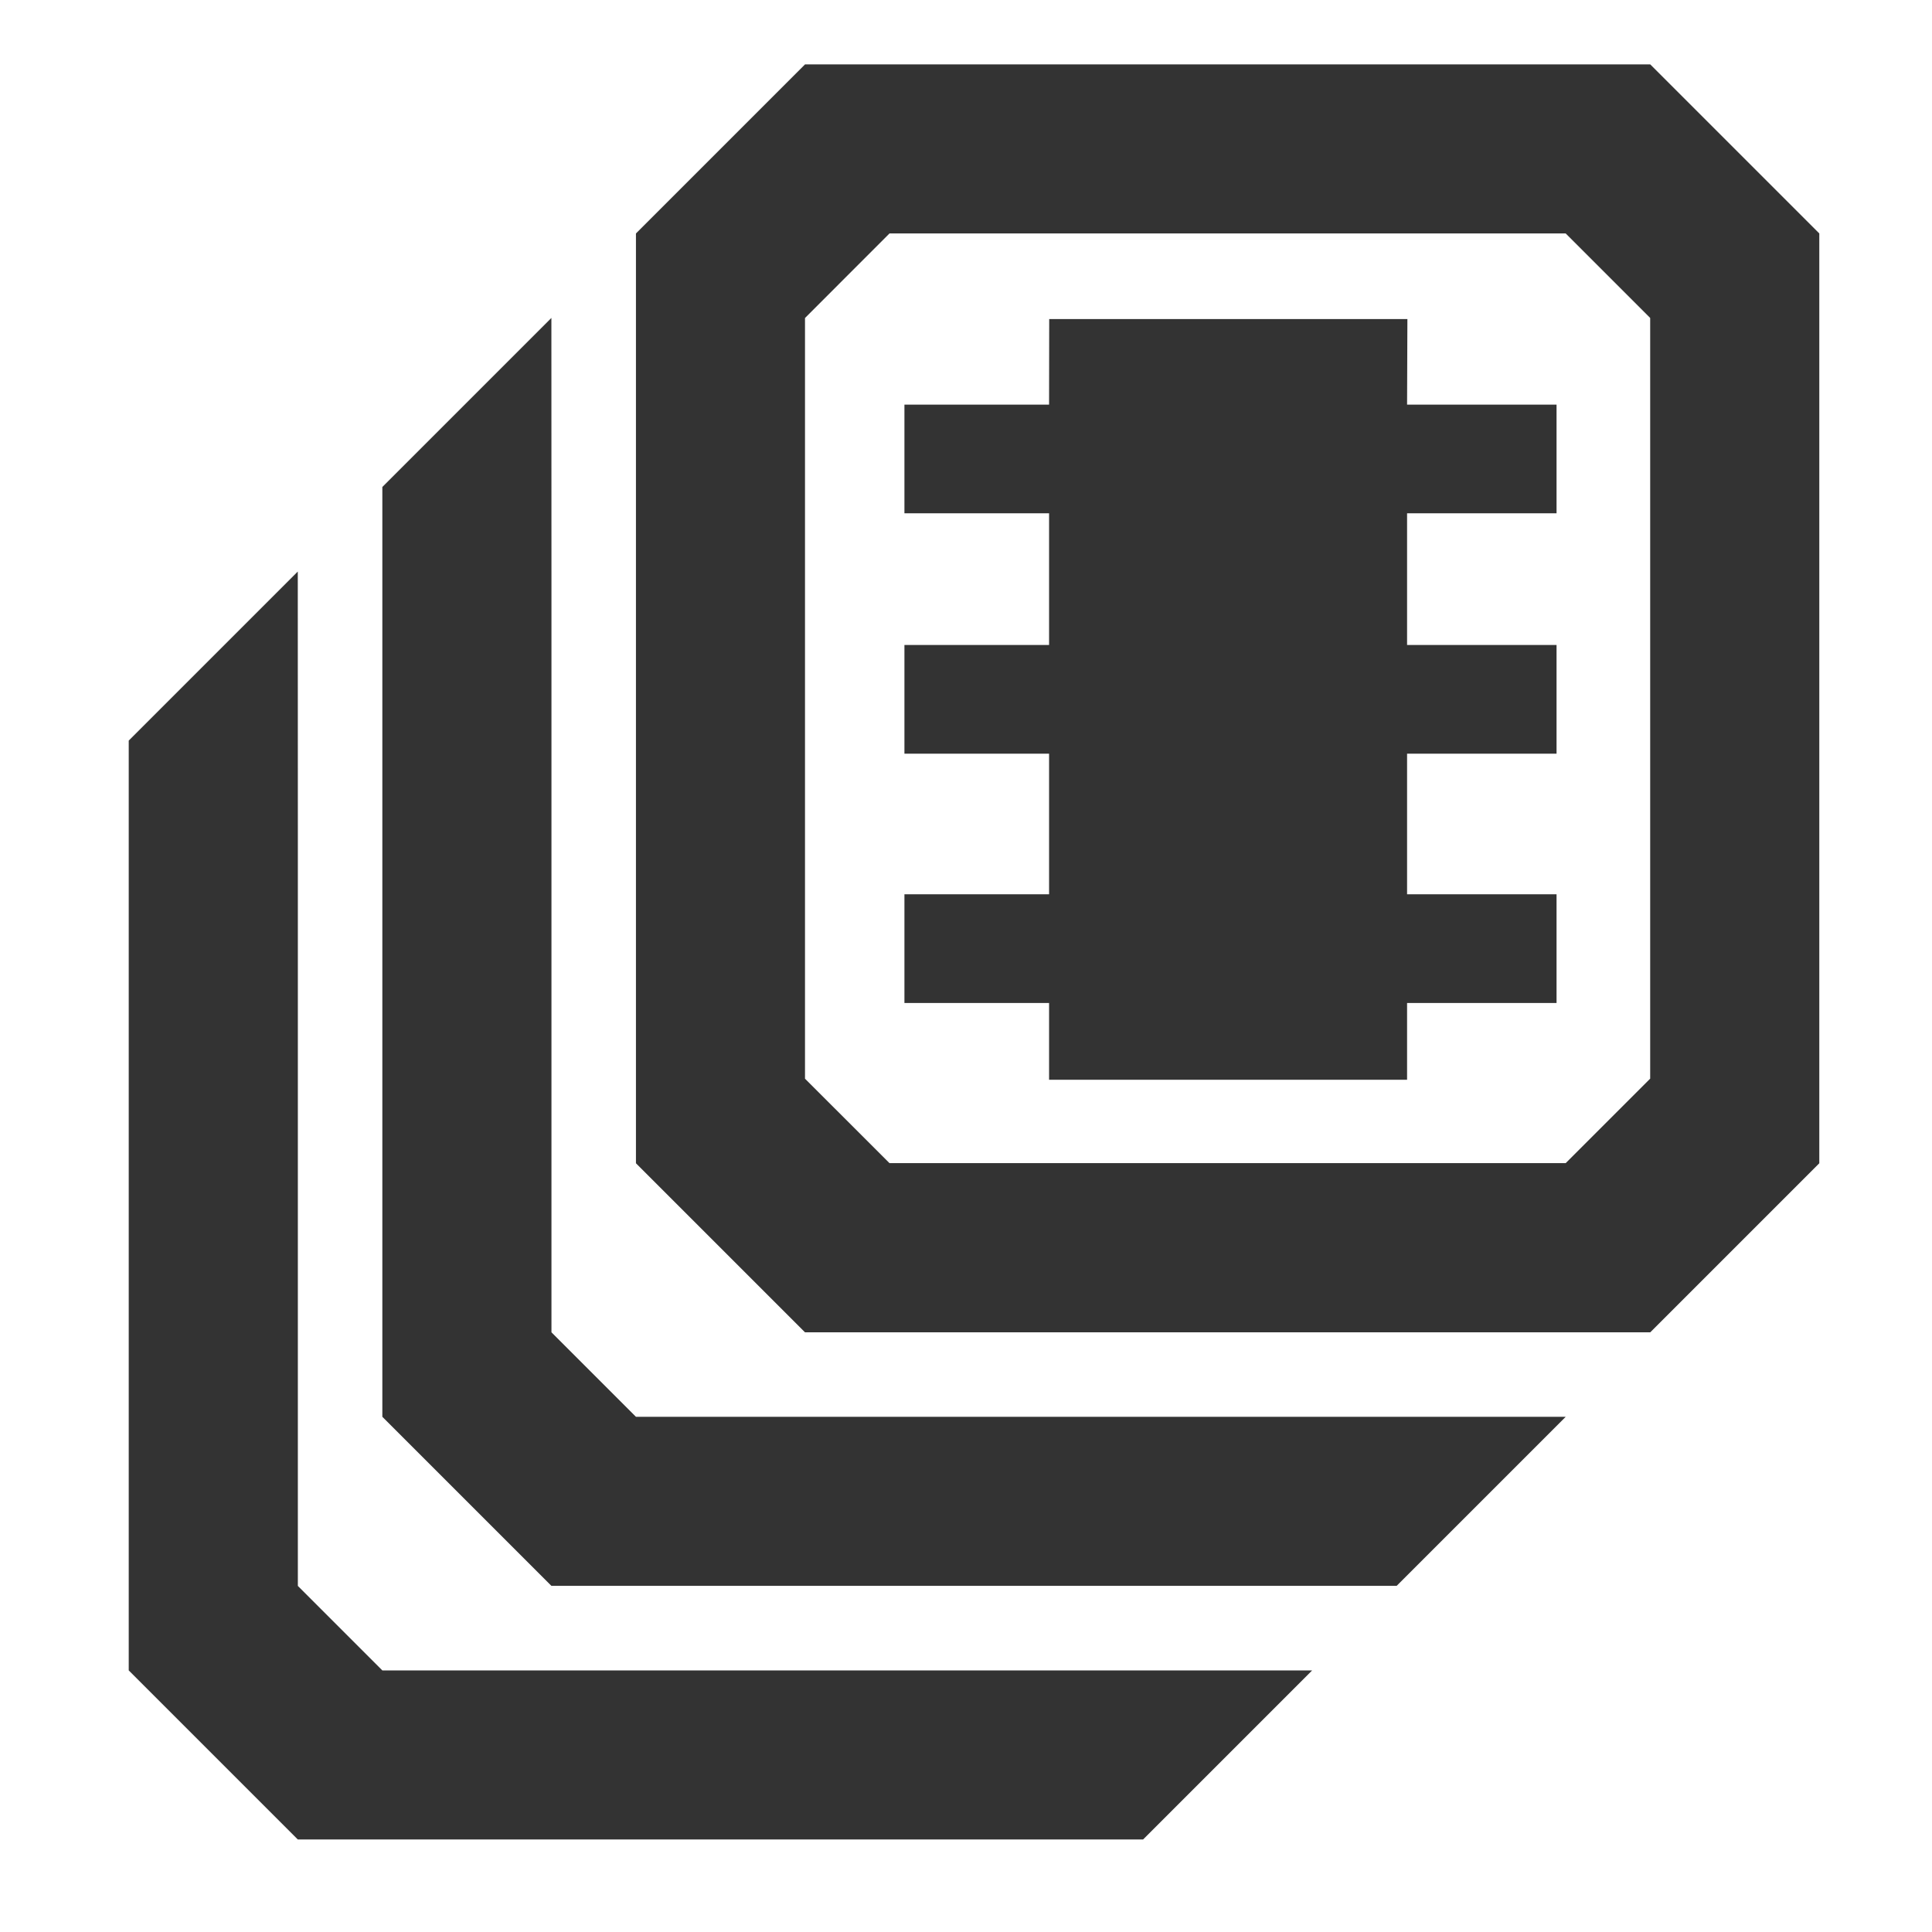 <?xml version="1.0" encoding="UTF-8" standalone="no"?>
<!-- Created with Inkscape (http://www.inkscape.org/) -->

<svg
   width="30"
   height="30"
   id="svg3330"
   version="1.1"
   inkscape:version="1.2.2 (b0a8486541, 2022-12-01)"
   sodipodi:docname="complib.svg"
   xmlns:inkscape="http://www.inkscape.org/namespaces/inkscape"
   xmlns:sodipodi="http://sodipodi.sourceforge.net/DTD/sodipodi-0.dtd"
   xmlns="http://www.w3.org/2000/svg"
   xmlns:svg="http://www.w3.org/2000/svg"
   xmlns:rdf="http://www.w3.org/1999/02/22-rdf-syntax-ns#"
   xmlns:cc="http://creativecommons.org/ns#"
   xmlns:dc="http://purl.org/dc/elements/1.1/">
  <defs
     id="defs3332">
    <linearGradient
       gradientUnits="userSpaceOnUse"
       id="linearGradient1022-8-8-3-0-06-59"
       x2="0"
       y1="3.007"
       y2="11.024">
      <stop
         offset="0"
         id="stop3001-0-9-4-9-02" />
      <stop
         offset="1"
         stop-color="#363636"
         id="stop3003-5-6-6-5-70" />
    </linearGradient>
  </defs>
  <sodipodi:namedview
     id="base"
     pagecolor="#ffffff"
     bordercolor="#666666"
     borderopacity="1.0"
     inkscape:pageopacity="0.0"
     inkscape:pageshadow="2"
     inkscape:zoom="45.254834"
     inkscape:cx="15.545301"
     inkscape:cy="12.750019"
     inkscape:document-units="px"
     inkscape:current-layer="capa1"
     showgrid="true"
     inkscape:showpageshadow="false"
     inkscape:window-width="1920"
     inkscape:window-height="1024"
     inkscape:window-x="0"
     inkscape:window-y="0"
     inkscape:window-maximized="1"
     inkscape:snap-bbox="true"
     inkscape:pagecheckerboard="0"
     inkscape:deskcolor="#d1d1d1">
    <inkscape:grid
       type="xygrid"
       id="grid2990"
       empspacing="5"
       visible="true"
       enabled="true"
       snapvisiblegridlinesonly="true" />
  </sodipodi:namedview>
  <g
     inkscape:label="Capa 1"
     inkscape:groupmode="layer"
     id="capa1"
     transform="translate(0,-1028.362)">
    <path
       style="color:#000000;display:inline;overflow:visible;visibility:visible;opacity:0.8;fill:#000000;fill-opacity:1;fill-rule:nonzero;stroke:none;stroke-width:1.312;marker:none;enable-background:accumulate"
       d="m 12.5,1029.362 -2.625,2.625 v 14.438 l 2.625,2.625 h 13.125 l 2.625,-2.625 v -14.438 l -2.625,-2.625 z m 1.312,2.625 h 10.5 l 1.312,1.312 v 11.812 l -1.312,1.312 h -10.5 L 12.5,1045.112 v -11.812 z m -5.25,1.312 -2.625,2.625 v 14.438 l 2.625,2.625 h 13.125 l 2.625,-2.625 H 20.375 9.875 l -1.312,-1.312 v -11.812 z m -3.938,3.938 -2.625,2.625 v 14.438 l 2.625,2.625 H 17.75 l 2.625,-2.625 h -3.938 -10.5 l -1.312,-1.312 v -11.812 z"
       id="path3048"
       sodipodi:nodetypes="cccccccccccccccccccccccccccccccccccccccc" />
    <path
       style="opacity:0.8;fill:#000000;fill-opacity:1;stroke:none;stroke-width:0.169;stroke-linejoin:round;stroke-dasharray:none;stroke-opacity:1"
       d="m 21.854,1033.316 h -5.562 l -0.002,1.329 h -2.246 v 1.687 h 2.246 v 2.045 h -2.246 v 1.688 h 2.246 v 2.183 h -2.246 v 1.688 h 2.246 v 1.192 h 5.559 v -1.192 h 2.321 v -1.688 h -2.321 v -2.183 h 2.321 v -1.688 h -2.321 v -2.045 h 2.321 v -1.687 h -2.321 z"
       id="path496"
       sodipodi:nodetypes="ccccccccccccccccccccccccccccc" />
  </g>
</svg>
